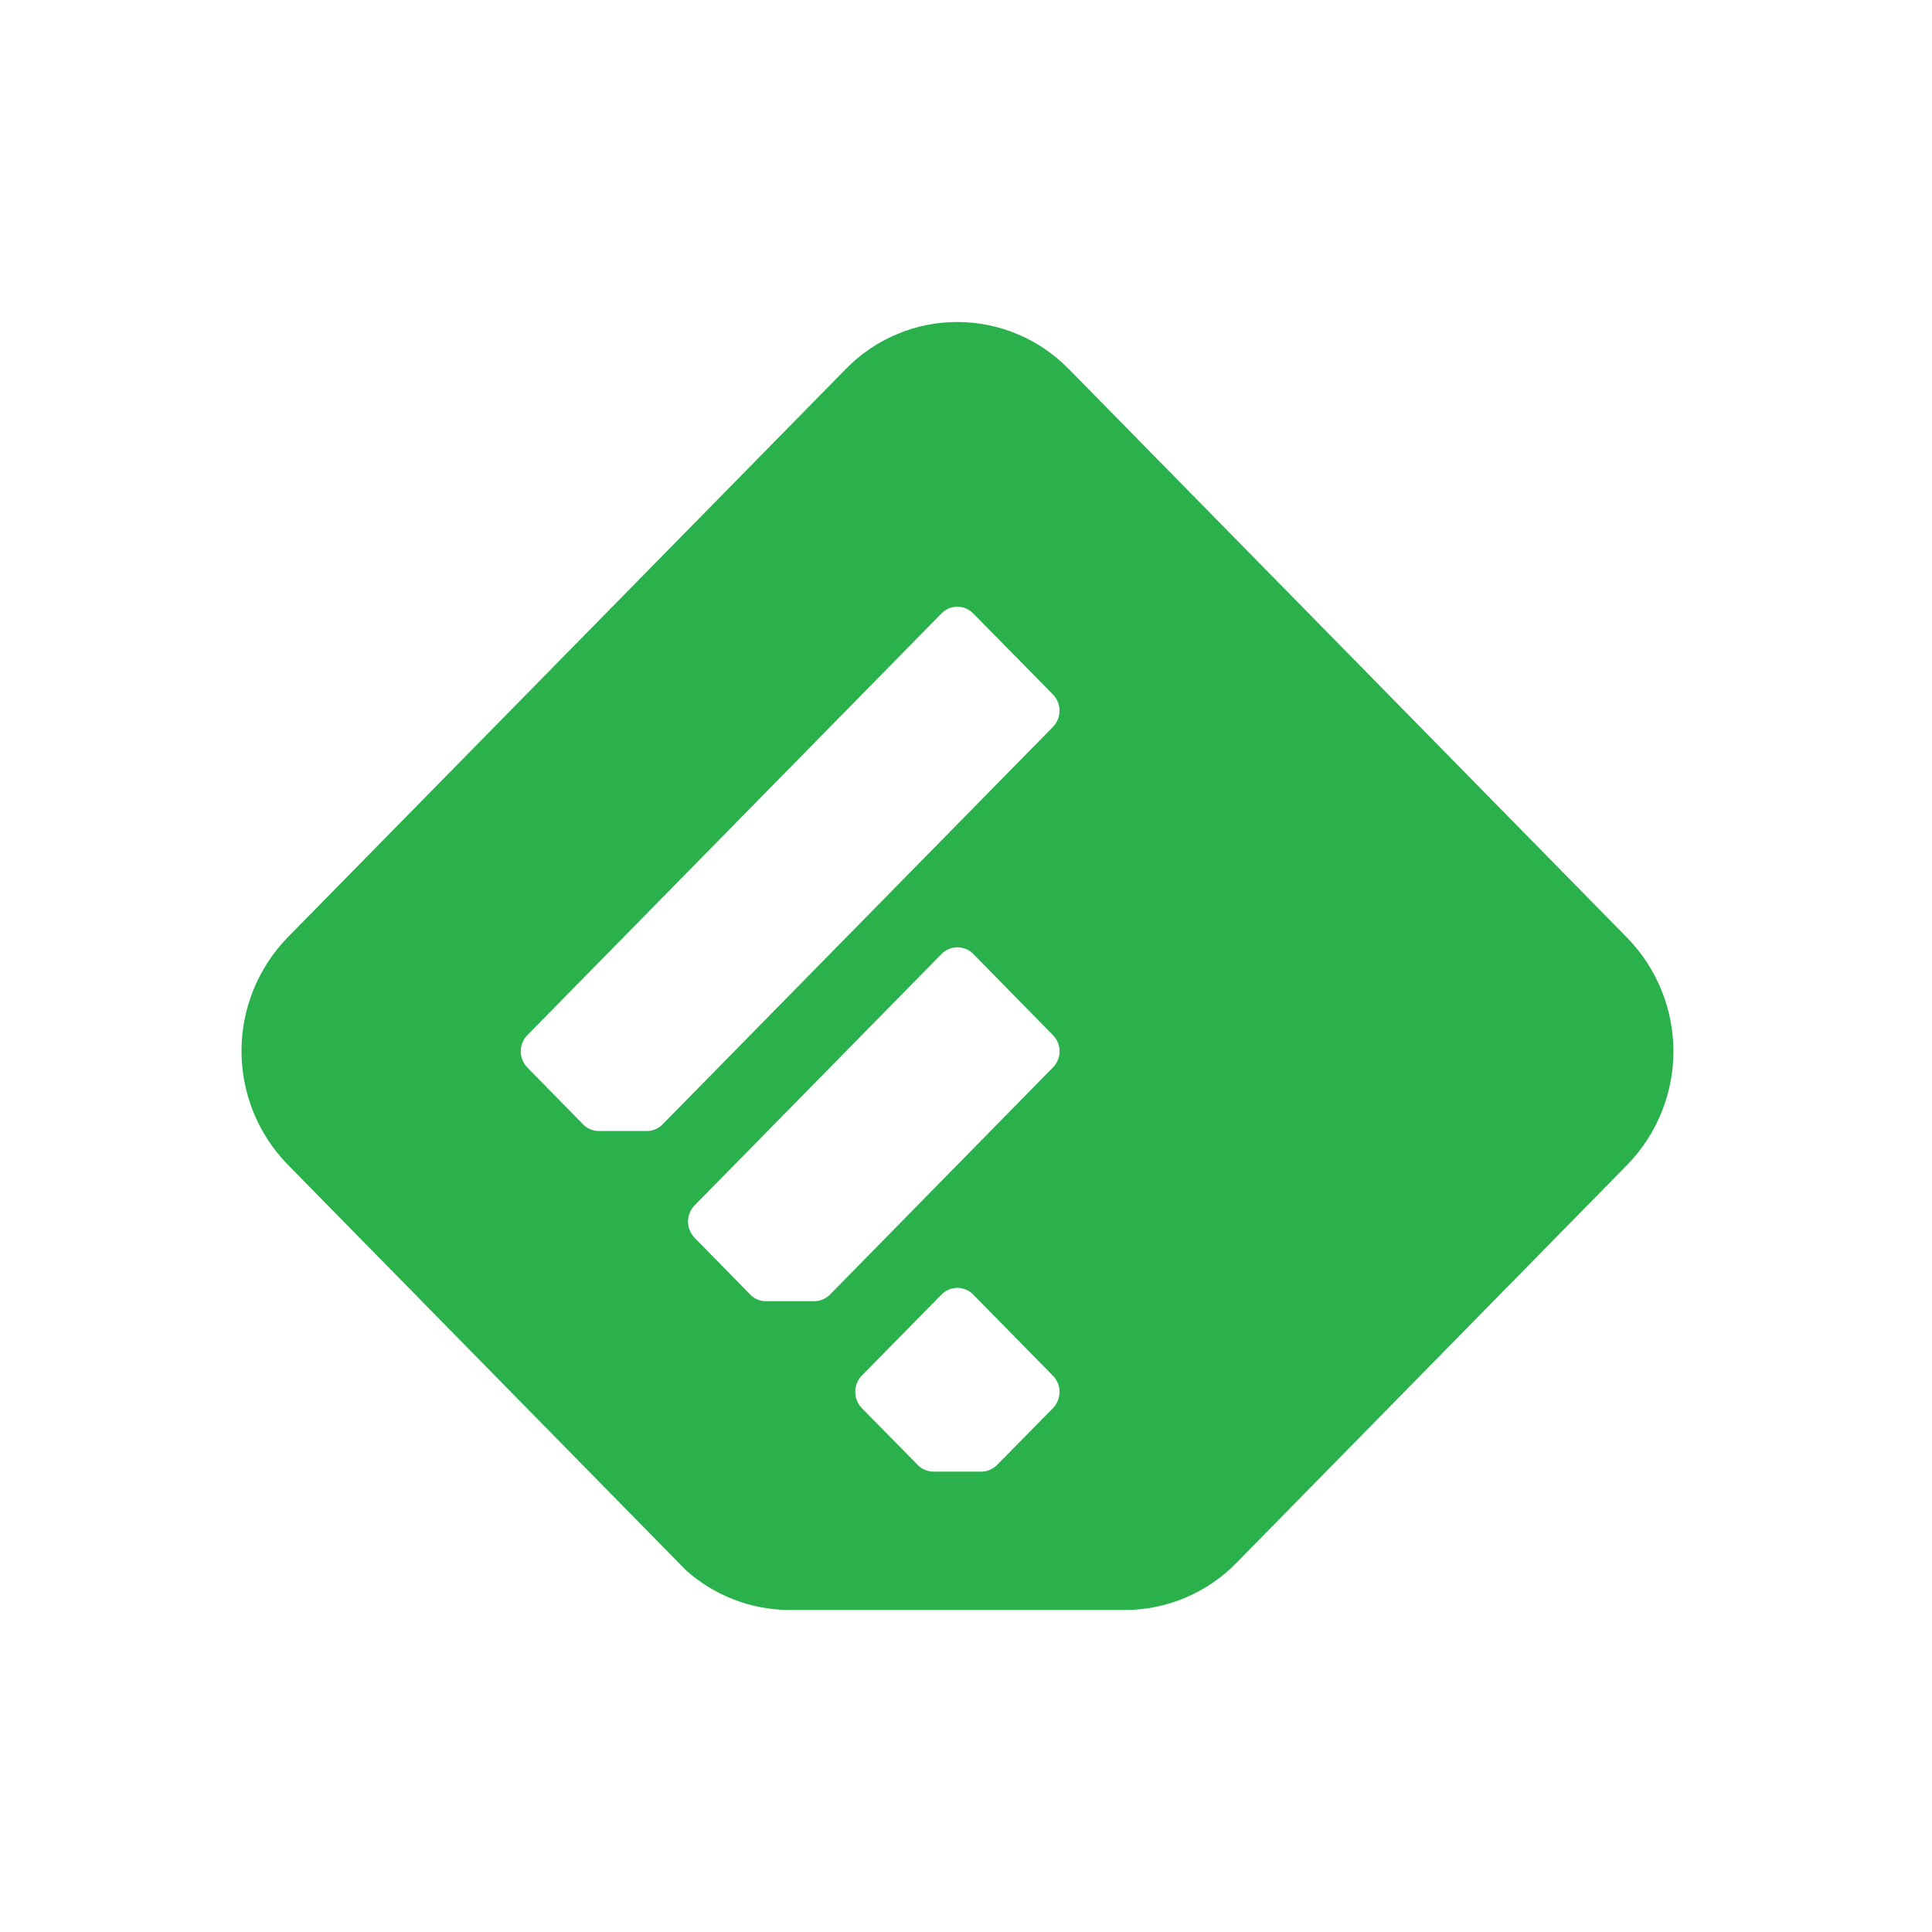 <svg width="24" height="24" viewBox="0 0 24 24" fill="none" xmlns="http://www.w3.org/2000/svg">
<mask id="mask0_186_471" style="mask-type:alpha" maskUnits="userSpaceOnUse" x="0" y="0" width="24" height="24">
<rect width="24" height="24" fill="#D9D9D9"/>
</mask>
<g mask="url(#mask0_186_471)">
<path d="M13.272 4.58C13.092 4.396 12.877 4.25 12.64 4.151C12.403 4.051 12.149 4 11.892 4C11.634 4 11.38 4.051 11.143 4.151C10.906 4.25 10.691 4.396 10.511 4.58L3.569 11.649C3.204 12.027 3 12.531 3 13.056C3 13.581 3.204 14.085 3.569 14.462L8.523 19.508C8.878 19.824 9.337 20 9.813 20H13.973C14.231 20 14.488 19.948 14.726 19.847C14.964 19.746 15.18 19.599 15.36 19.414L20.218 14.466C20.583 14.089 20.788 13.585 20.788 13.06C20.788 12.535 20.583 12.031 20.218 11.654L13.273 4.58H13.272ZM13.08 17.493L12.387 18.197C12.361 18.224 12.33 18.245 12.296 18.259C12.262 18.274 12.225 18.281 12.188 18.281H11.595C11.527 18.28 11.462 18.255 11.412 18.21L10.705 17.491C10.653 17.437 10.624 17.365 10.624 17.29C10.624 17.215 10.653 17.143 10.705 17.089L11.696 16.081C11.721 16.055 11.752 16.034 11.786 16.02C11.82 16.006 11.856 15.998 11.893 15.998C11.929 15.998 11.966 16.006 11.999 16.02C12.033 16.034 12.064 16.055 12.089 16.081L13.08 17.09C13.133 17.144 13.162 17.216 13.162 17.291C13.162 17.367 13.132 17.439 13.08 17.493ZM13.08 13.26L10.31 16.082C10.284 16.108 10.253 16.129 10.219 16.143C10.185 16.157 10.148 16.165 10.111 16.164H9.519C9.451 16.165 9.385 16.14 9.334 16.096L8.629 15.377C8.577 15.322 8.547 15.25 8.547 15.175C8.547 15.1 8.577 15.027 8.629 14.973L11.697 11.85C11.722 11.824 11.753 11.803 11.787 11.789C11.82 11.775 11.857 11.768 11.893 11.768C11.93 11.768 11.966 11.775 12 11.789C12.034 11.803 12.065 11.824 12.09 11.85L13.081 12.86C13.133 12.913 13.163 12.985 13.163 13.06C13.163 13.134 13.133 13.206 13.081 13.26H13.08ZM13.08 9.03L8.232 13.966C8.207 13.993 8.176 14.014 8.142 14.028C8.107 14.043 8.071 14.05 8.034 14.05H7.441C7.373 14.05 7.307 14.025 7.256 13.98L6.55 13.26C6.498 13.206 6.469 13.134 6.469 13.06C6.469 12.985 6.498 12.913 6.55 12.86L11.696 7.62C11.722 7.593 11.752 7.573 11.786 7.558C11.82 7.544 11.856 7.537 11.893 7.537C11.929 7.537 11.966 7.544 11.999 7.558C12.033 7.573 12.064 7.593 12.089 7.62L13.08 8.627C13.133 8.681 13.162 8.754 13.162 8.829C13.162 8.904 13.132 8.976 13.08 9.03Z" fill="#2AB14C"/>
</g>
</svg>
